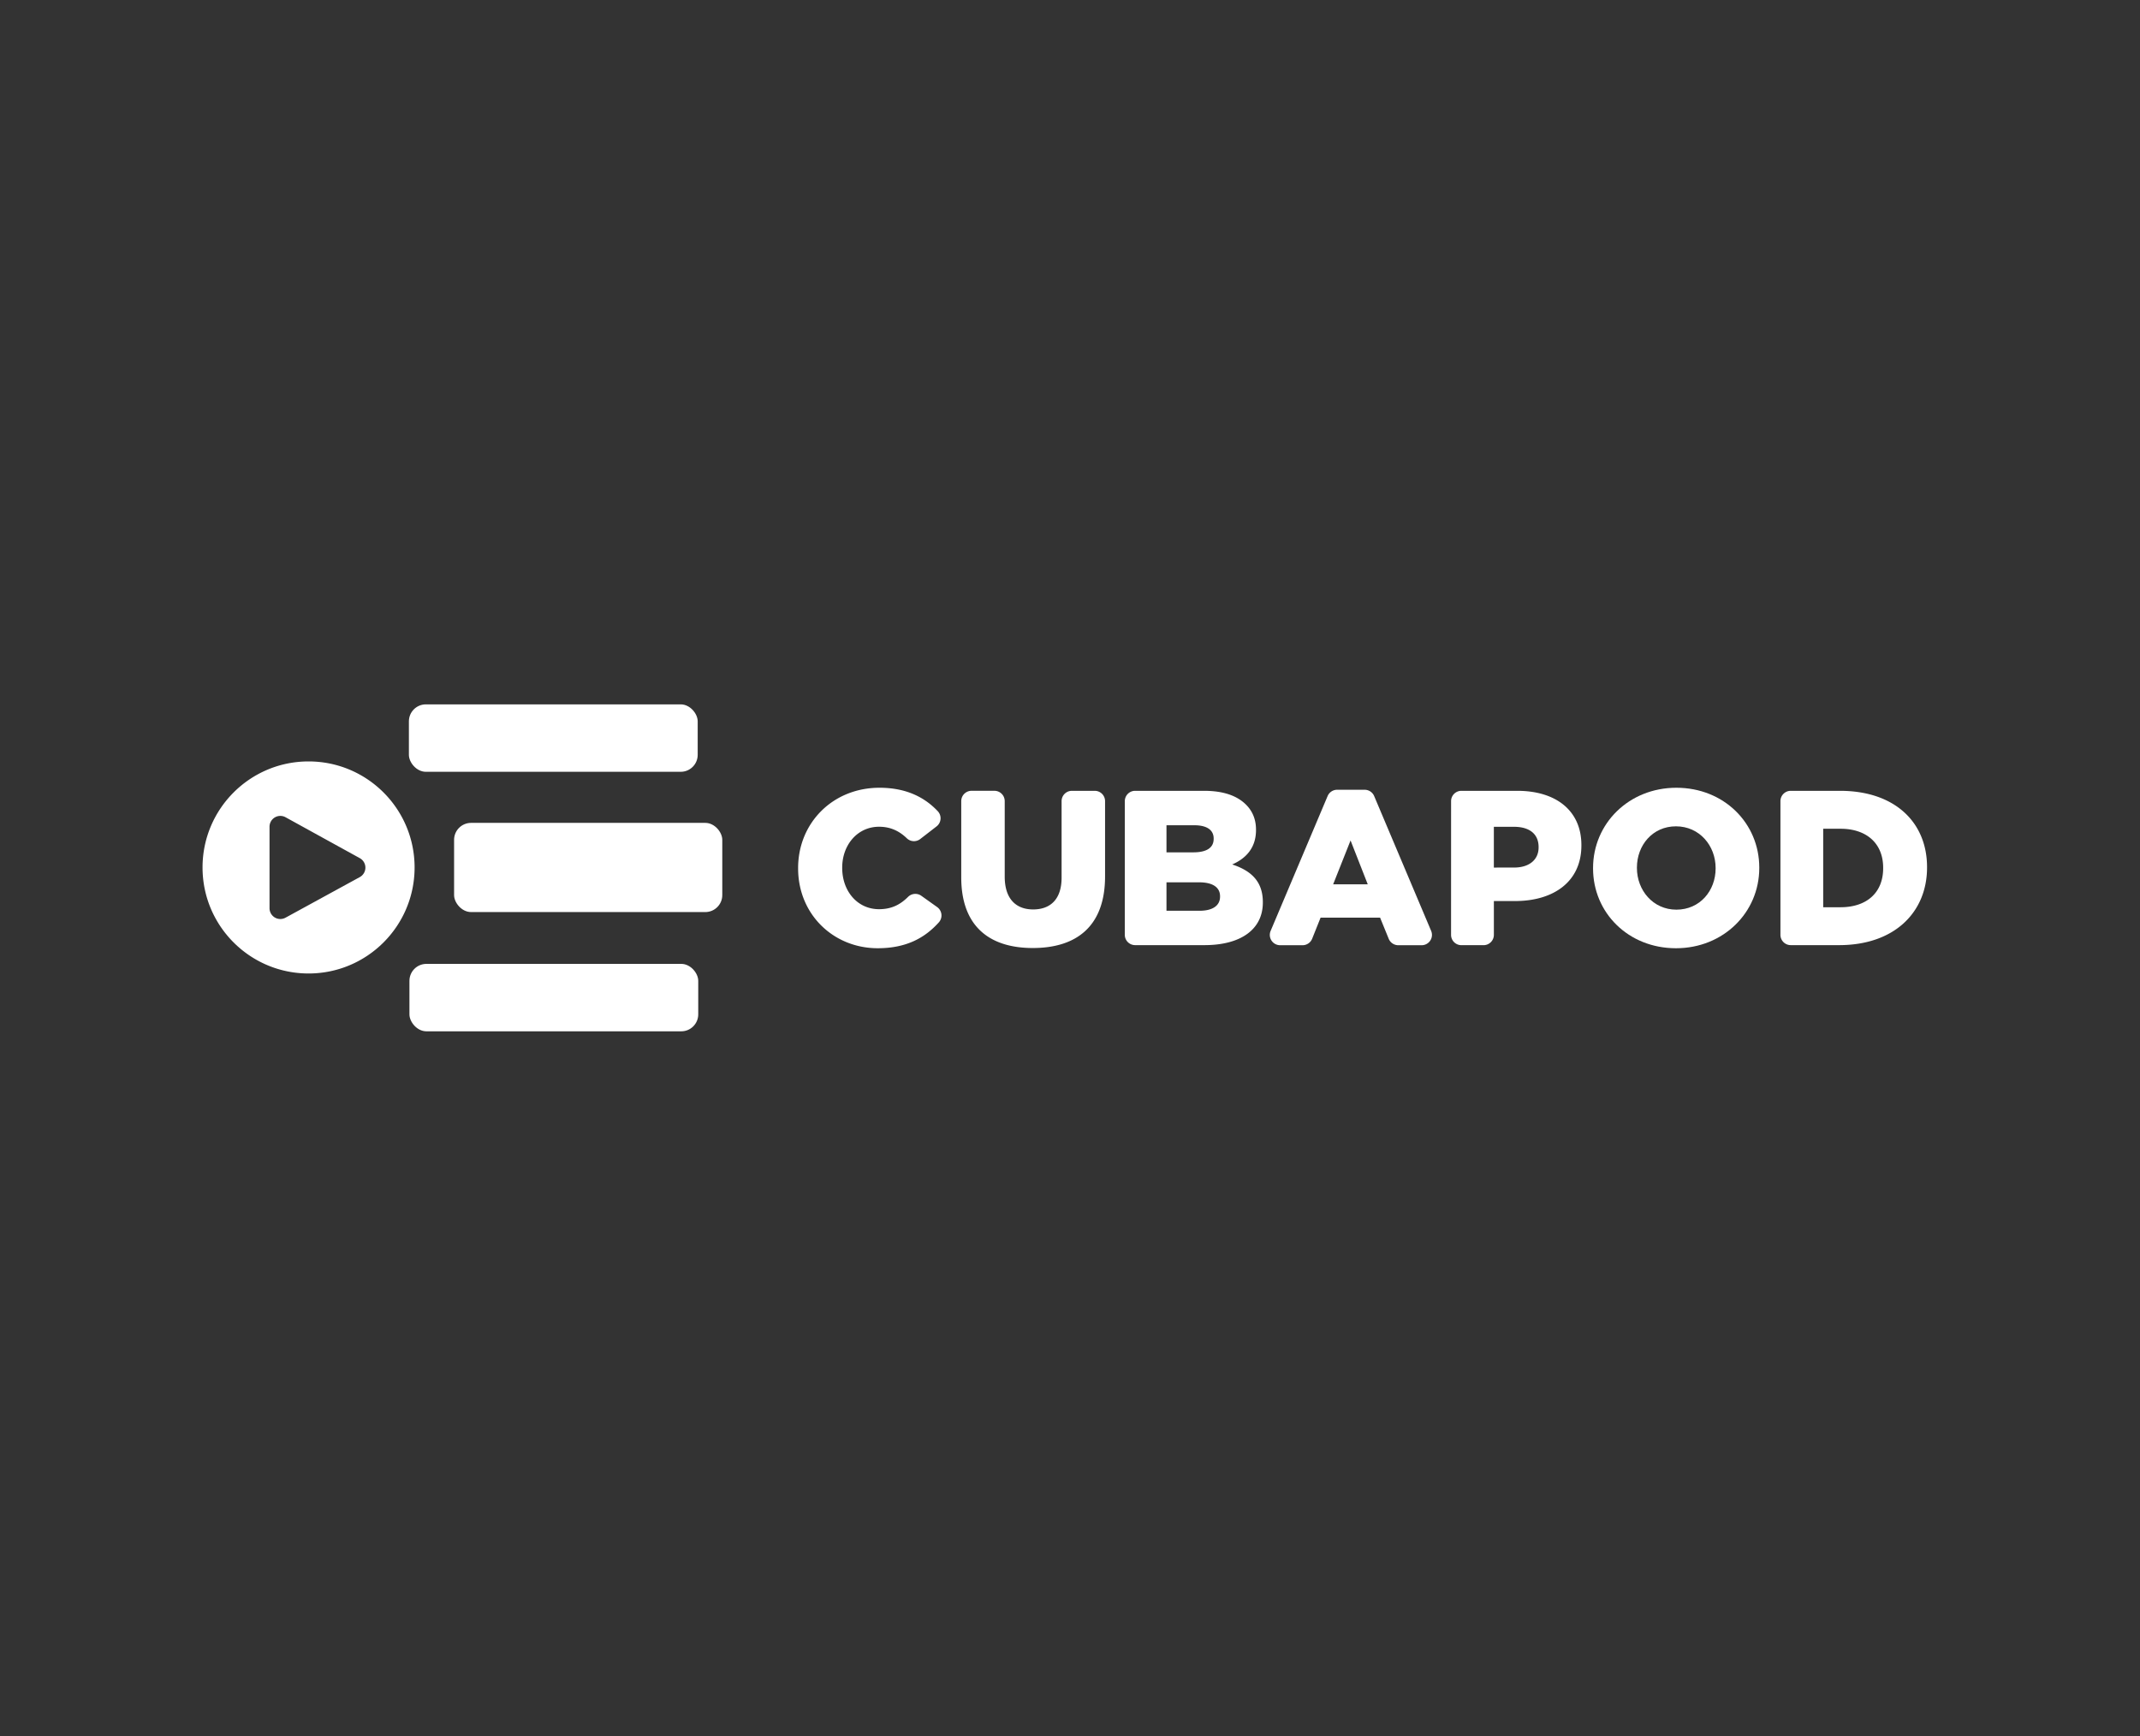 <svg id="Capa_2_copia" data-name="Capa 2 copia" xmlns="http://www.w3.org/2000/svg" viewBox="0 0 3734 3029"><rect x="0" y="0" width="3734" height="3029" fill="#333333" stroke="none"/><defs><style>.cls-1{fill:#fff;}</style></defs><path class="cls-1" d="M538.41,1328.56c-102.19,0-185,82.84-185,185s82.84,185,185,185,185-82.84,185-185S640.6,1328.56,538.41,1328.56Zm89.33,201.85-129.54,70.8a18.86,18.86,0,0,1-27.91-16.55V1442.51a18.87,18.87,0,0,1,28-16.53l129.53,71.36A18.86,18.86,0,0,1,627.74,1530.41Z"/><rect class="cls-1" x="713.46" y="1229" width="503.92" height="117.66" rx="29.61"/><rect class="cls-1" x="714.41" y="1681.81" width="503.92" height="117.66" rx="29.61"/><rect class="cls-1" x="792.32" y="1435.78" width="467.96" height="155.61" rx="29.61"/><path class="cls-1" d="M1392.6,1515.27v-.77c0-78.47,60.39-140,141.93-140,46.17,0,78.51,16.25,101.82,41a17.93,17.93,0,0,1-2.18,26.42l-28.44,22a17.88,17.88,0,0,1-23.31-1.13c-13.09-12.63-28.37-20.26-48.66-20.26-37.69,0-64.23,31.93-64.23,71.16v.77c0,40.39,26.54,71.93,64.23,71.93,22.26,0,37.27-8.22,50.58-21.4a18.06,18.06,0,0,1,23.22-2l27.64,19.69a18,18,0,0,1,3,26.62c-24.1,26.81-56.35,45.19-106.7,45.19C1454.53,1654.51,1392.6,1595.66,1392.6,1515.27Z"/><path class="cls-1" d="M1677.24,1531v-133.2a18,18,0,0,1,18-18h39.85a18,18,0,0,1,18,18V1529.5c0,38.85,19.61,57.31,49.62,57.31s49.62-17.69,49.62-55.39V1397.84a18,18,0,0,1,18-18h39.85a18,18,0,0,1,18,18v131.28c0,86.93-49.62,125-126.16,125S1677.24,1615.28,1677.24,1531Z"/><path class="cls-1" d="M1962.65,1397.84a18,18,0,0,1,18-18h120.12c33.85,0,57.7,8.47,73.47,24.24,10.77,10.77,17.31,25,17.31,43.46v.77c0,31.16-17.69,49.62-41.54,60,32.69,10.77,53.47,29.23,53.47,65.77v.77c0,46.16-37.7,74.24-101.94,74.24H1980.62a18,18,0,0,1-18-18Zm119.63,89.35c22.69,0,35.39-7.69,35.39-23.46V1463c0-14.62-11.54-23.08-33.85-23.08h-48.47v47.31Zm10.77,101.93c22.69,0,35.77-8.85,35.77-24.62v-.76c0-14.62-11.54-24.24-36.54-24.24h-56.93v49.62Z"/><path class="cls-1" d="M2333.06,1378h48.11a18,18,0,0,1,16.55,11l99.43,235.25a18,18,0,0,1-16.54,25h-40.84a18,18,0,0,1-16.63-11.18l-15.06-36.9H2304.23l-14.72,36.79a18,18,0,0,1-16.68,11.29h-39.21a18,18,0,0,1-16.55-25l99.44-235.25A18,18,0,0,1,2333.06,1378Zm53.48,165-30-76.54L2326.15,1543Z"/><path class="cls-1" d="M2531.94,1397.84a18,18,0,0,1,18-18h97.43c68.08,0,111.93,35,111.93,94.63v.77c0,63.46-48.85,96.93-115.78,96.93h-36.93v59a18,18,0,0,1-18,18h-38.69a18,18,0,0,1-18-18Zm110,115.89c26.54,0,42.7-13.85,42.7-35V1478c0-23.08-16.16-35.39-43.08-35.39h-35v71.16Z"/><path class="cls-1" d="M2779.66,1515.27v-.77c0-77.31,62.31-140,145.39-140s144.63,61.93,144.63,139.24v.77c0,77.31-62.31,140-145.4,140S2779.66,1592.58,2779.66,1515.27Zm213.86,0v-.77c0-38.85-28.08-72.7-69.24-72.7-40.77,0-68.08,33.08-68.08,71.93v.77c0,38.85,28.08,72.7,68.85,72.7C2966.21,1587.2,2993.52,1554.12,2993.52,1515.27Z"/><path class="cls-1" d="M3106.61,1397.84a18,18,0,0,1,18-18h85.89c96.16,0,151.93,55.39,151.93,133.09v.77c0,77.7-56.54,135.4-153.47,135.4h-84.35a18,18,0,0,1-18-18Zm105,185.13c44.62,0,74.24-24.62,74.24-68.09v-.76c0-43.09-29.62-68.09-74.24-68.09h-30.39V1583Z"/></svg>